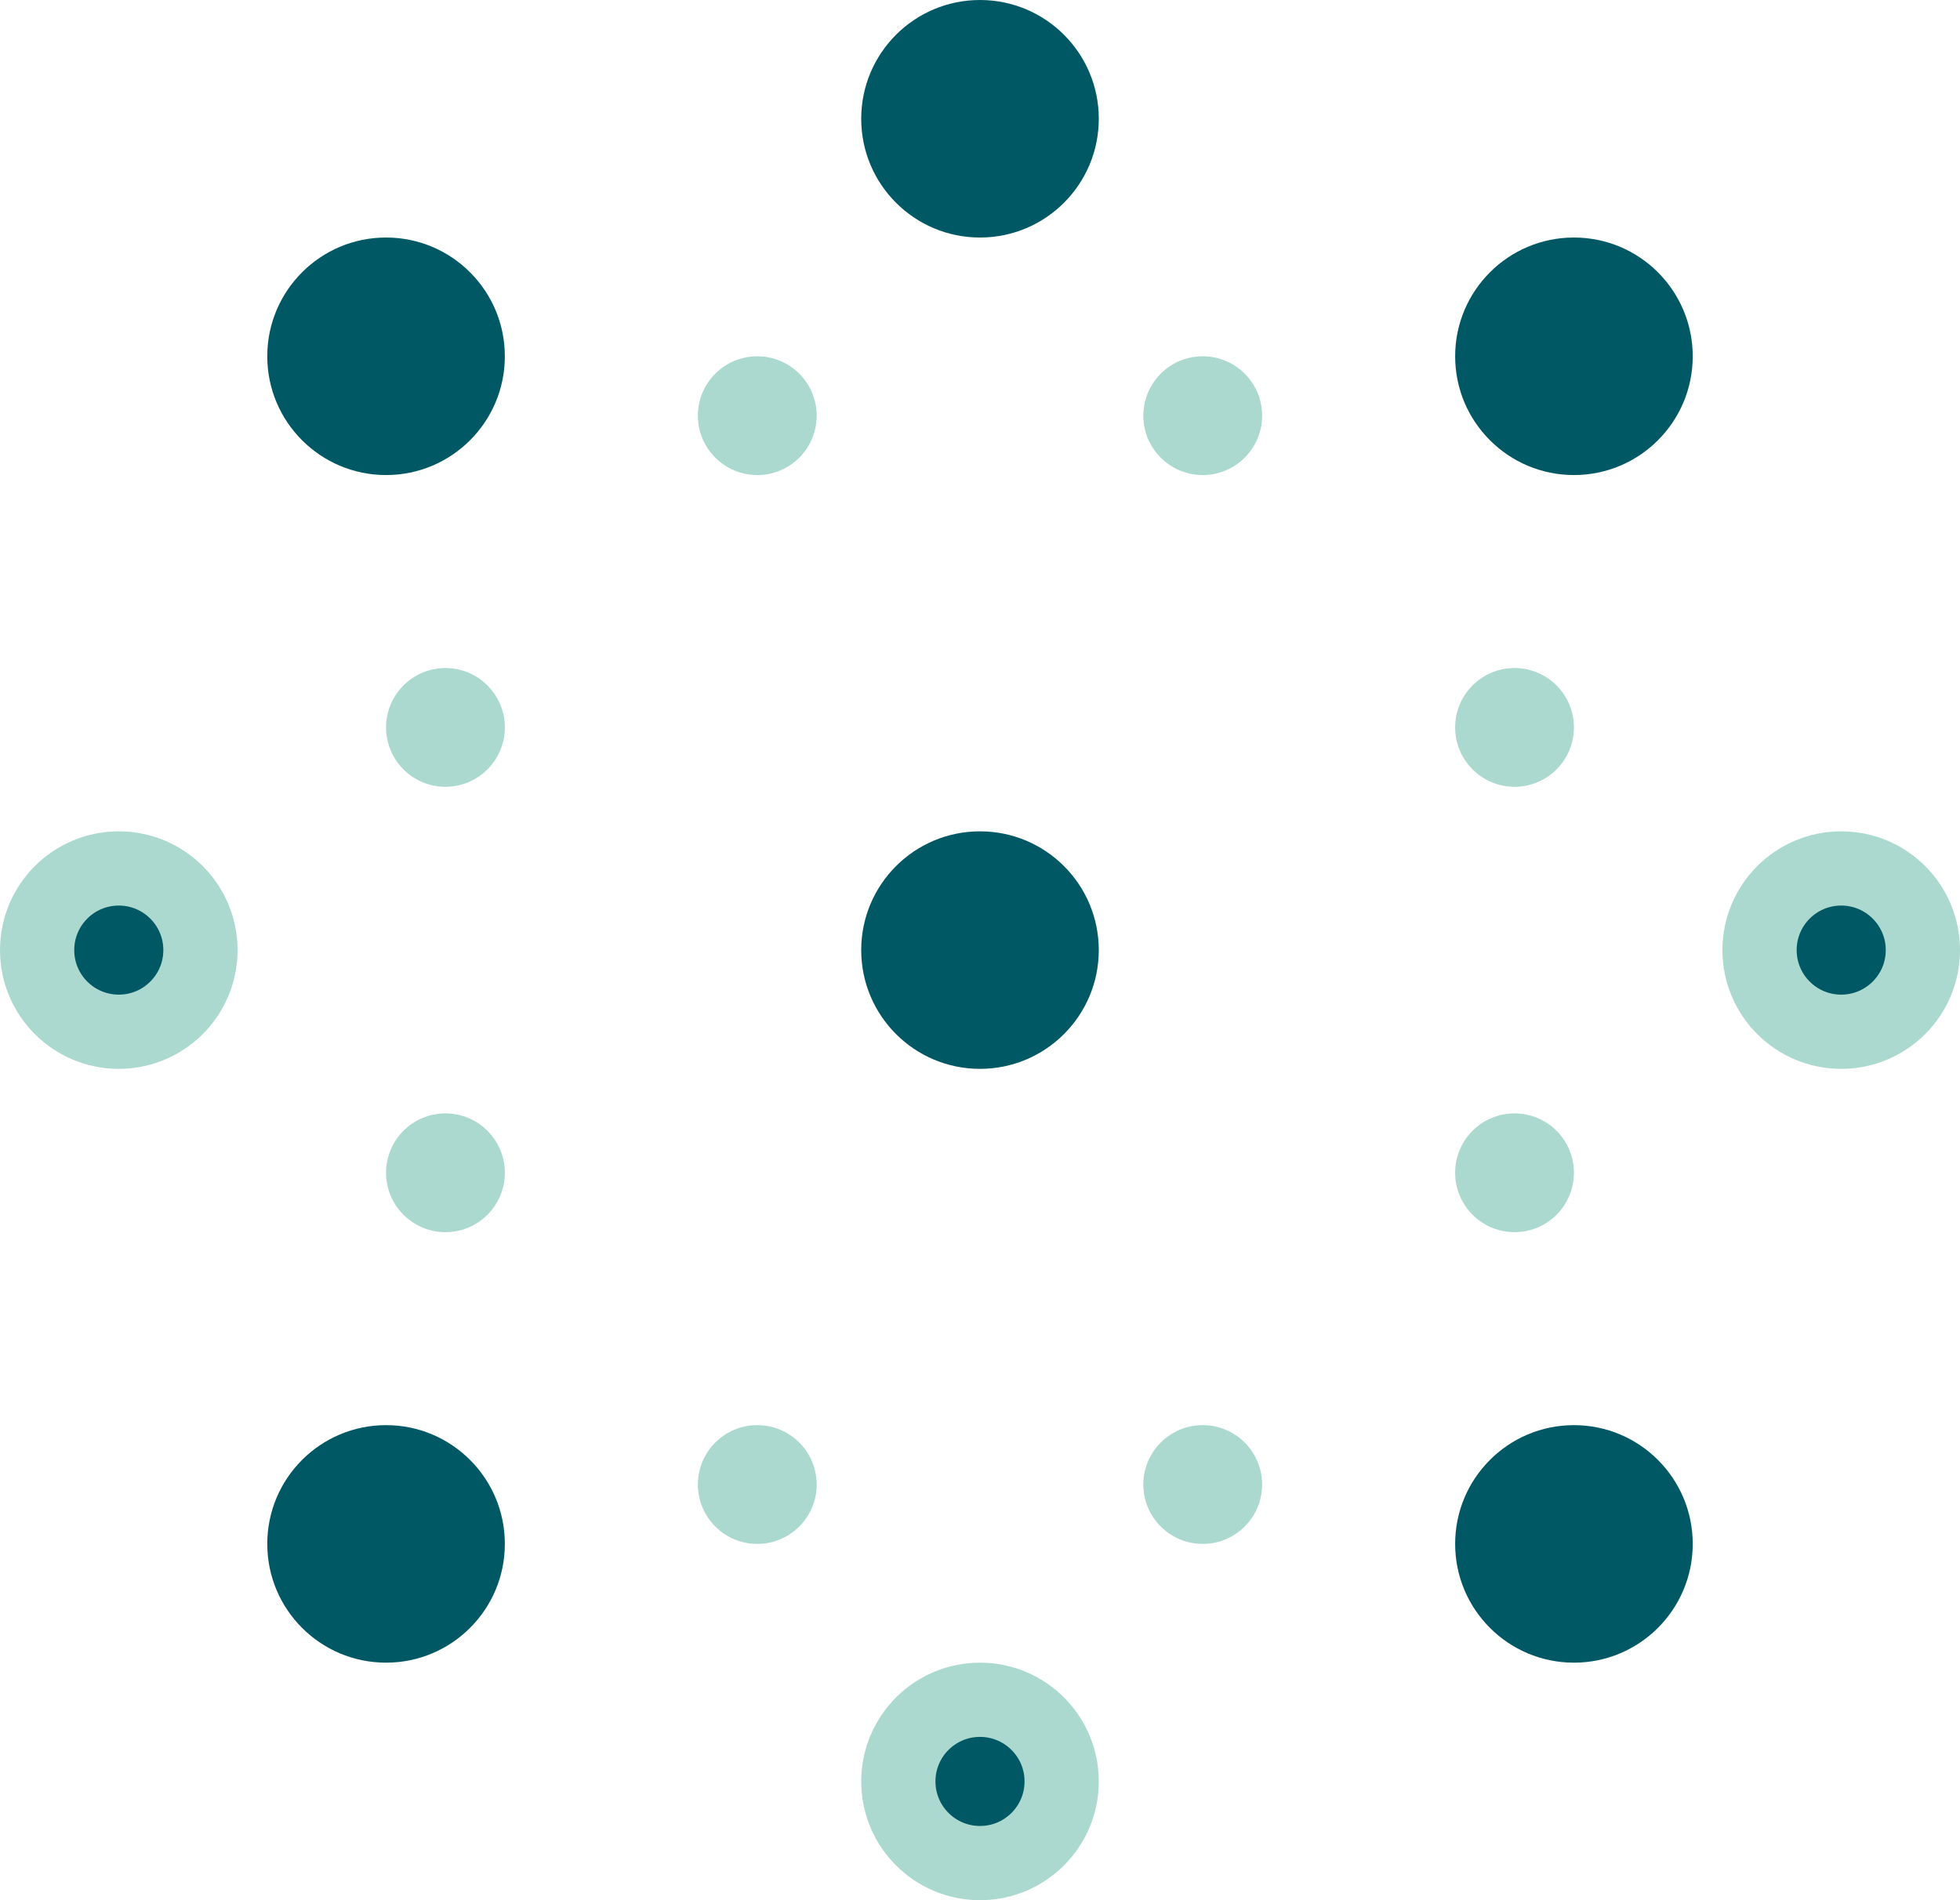 <svg width="132" height="128" viewBox="0 0 132 128" fill="none" xmlns="http://www.w3.org/2000/svg">
<circle cx="66" cy="120" r="5.5" fill="#005865" stroke="#ACD9CF" stroke-width="5"/>
<circle cx="124" cy="64" r="5.5" fill="#005865" stroke="#ACD9CF" stroke-width="5"/>
<circle cx="8" cy="64" r="5.5" fill="#005865" stroke="#ACD9CF" stroke-width="5"/>
<circle cx="66" cy="8" r="8" fill="#005865"/>
<circle cx="26" cy="24" r="8" fill="#005865"/>
<circle cx="26" cy="104" r="8" fill="#005865"/>
<circle cx="106" cy="24" r="8" fill="#005865"/>
<circle cx="106" cy="104" r="8" fill="#005865"/>
<circle cx="66" cy="64" r="8" fill="#005865"/>
<circle cx="30" cy="49" r="4" fill="#ACD9CF"/>
<circle cx="102" cy="49" r="4" fill="#ACD9CF"/>
<circle cx="51" cy="28" r="4" fill="#ACD9CF"/>
<circle cx="30" cy="79" r="4" fill="#ACD9CF"/>
<circle cx="102" cy="79" r="4" fill="#ACD9CF"/>
<circle cx="51" cy="100" r="4" fill="#ACD9CF"/>
<circle cx="81" cy="100" r="4" fill="#ACD9CF"/>
<circle cx="81" cy="28" r="4" fill="#ACD9CF"/>
</svg>
